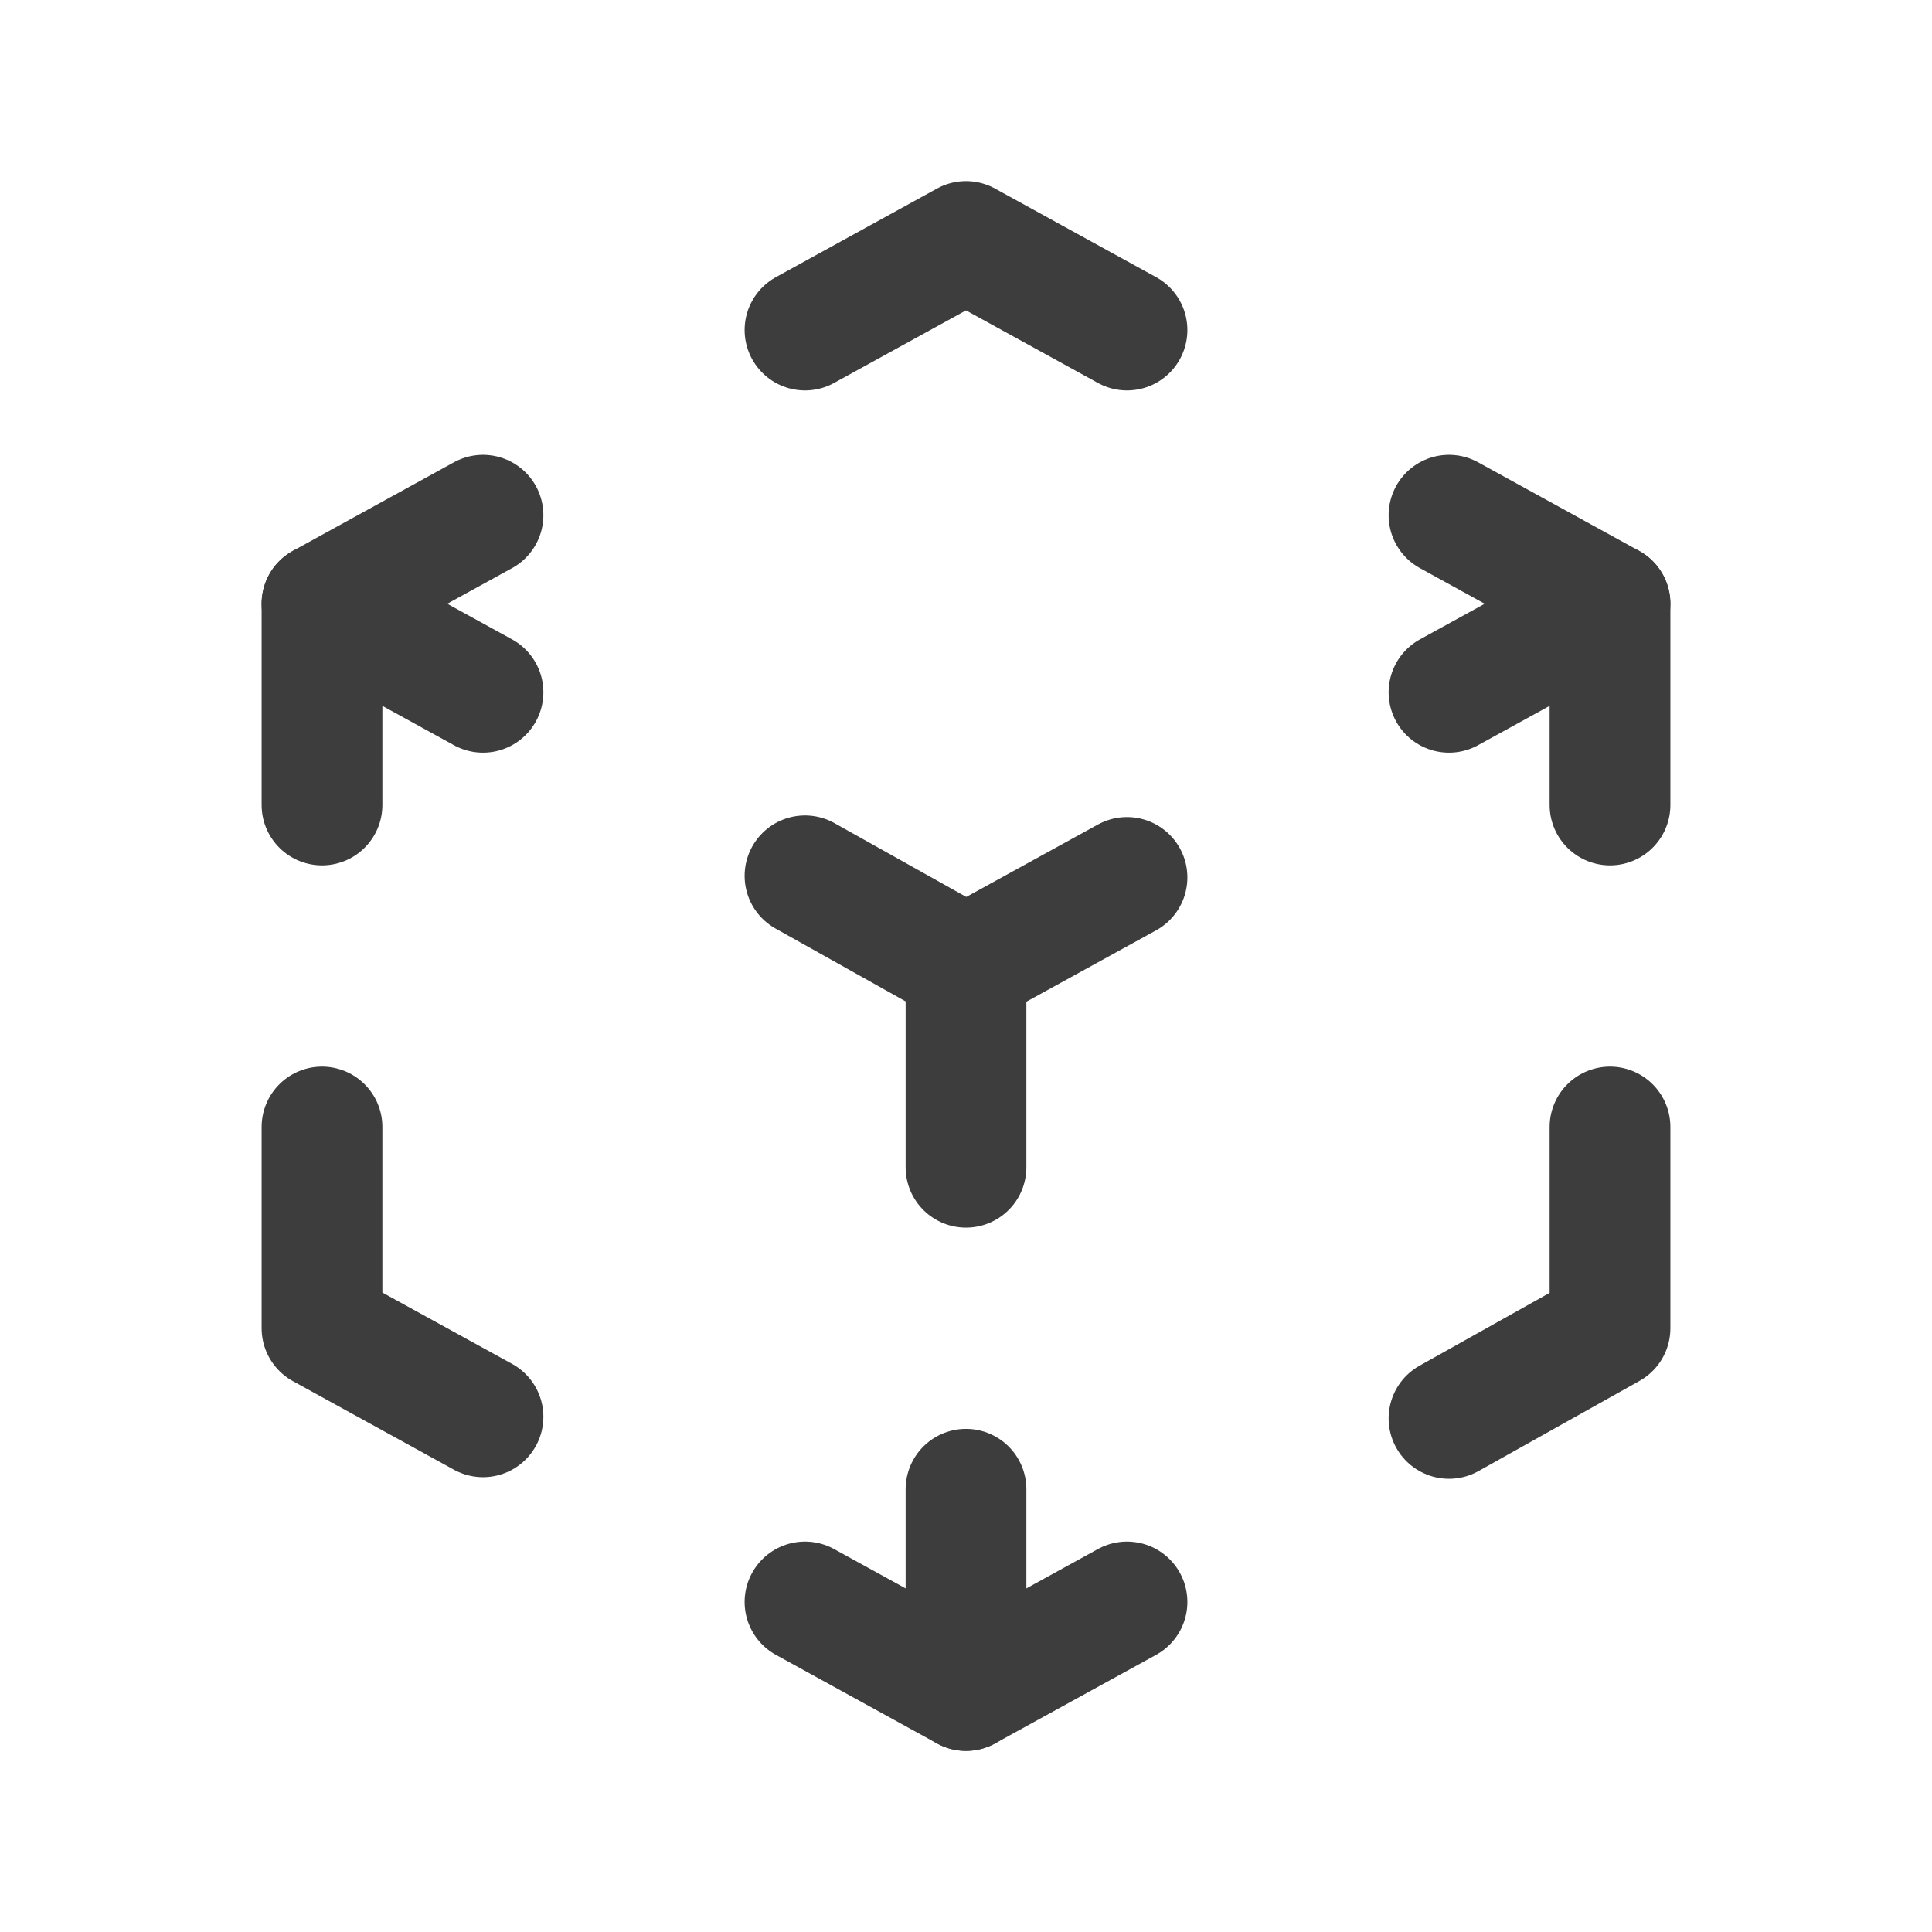 <svg width="24" height="24" viewBox="0 0 24 24" fill="none" xmlns="http://www.w3.org/2000/svg">
<path d="M6 17.6L4 16.5V14" stroke="#3D3D3D" stroke-width="1.5" stroke-linecap="round" stroke-linejoin="round"/>
<path d="M4 10V7.5L6 6.4" stroke="#3D3D3D" stroke-width="1.5" stroke-linecap="round" stroke-linejoin="round"/>
<path d="M10 4.1L12 3L14 4.1" stroke="#3D3D3D" stroke-width="1.5" stroke-linecap="round" stroke-linejoin="round"/>
<path d="M18 6.4L20 7.5V10" stroke="#3D3D3D" stroke-width="1.5" stroke-linecap="round" stroke-linejoin="round"/>
<path d="M20 14V16.5L18 17.62" stroke="#3D3D3D" stroke-width="1.5" stroke-linecap="round" stroke-linejoin="round"/>
<path d="M14 19.9L12 21L10 19.9" stroke="#3D3D3D" stroke-width="1.5" stroke-linecap="round" stroke-linejoin="round"/>
<path d="M12 12L14 10.9" stroke="#3D3D3D" stroke-width="1.5" stroke-linecap="round" stroke-linejoin="round"/>
<path d="M18 8.6L20 7.5" stroke="#3D3D3D" stroke-width="1.5" stroke-linecap="round" stroke-linejoin="round"/>
<path d="M12 12V14.5" stroke="#3D3D3D" stroke-width="1.5" stroke-linecap="round" stroke-linejoin="round"/>
<path d="M12 18.5V21" stroke="#3D3D3D" stroke-width="1.5" stroke-linecap="round" stroke-linejoin="round"/>
<path d="M12 12L10 10.88" stroke="#3D3D3D" stroke-width="1.5" stroke-linecap="round" stroke-linejoin="round"/>
<path d="M6 8.6L4 7.5" stroke="#3D3D3D" stroke-width="1.5" stroke-linecap="round" stroke-linejoin="round"/>
</svg>
